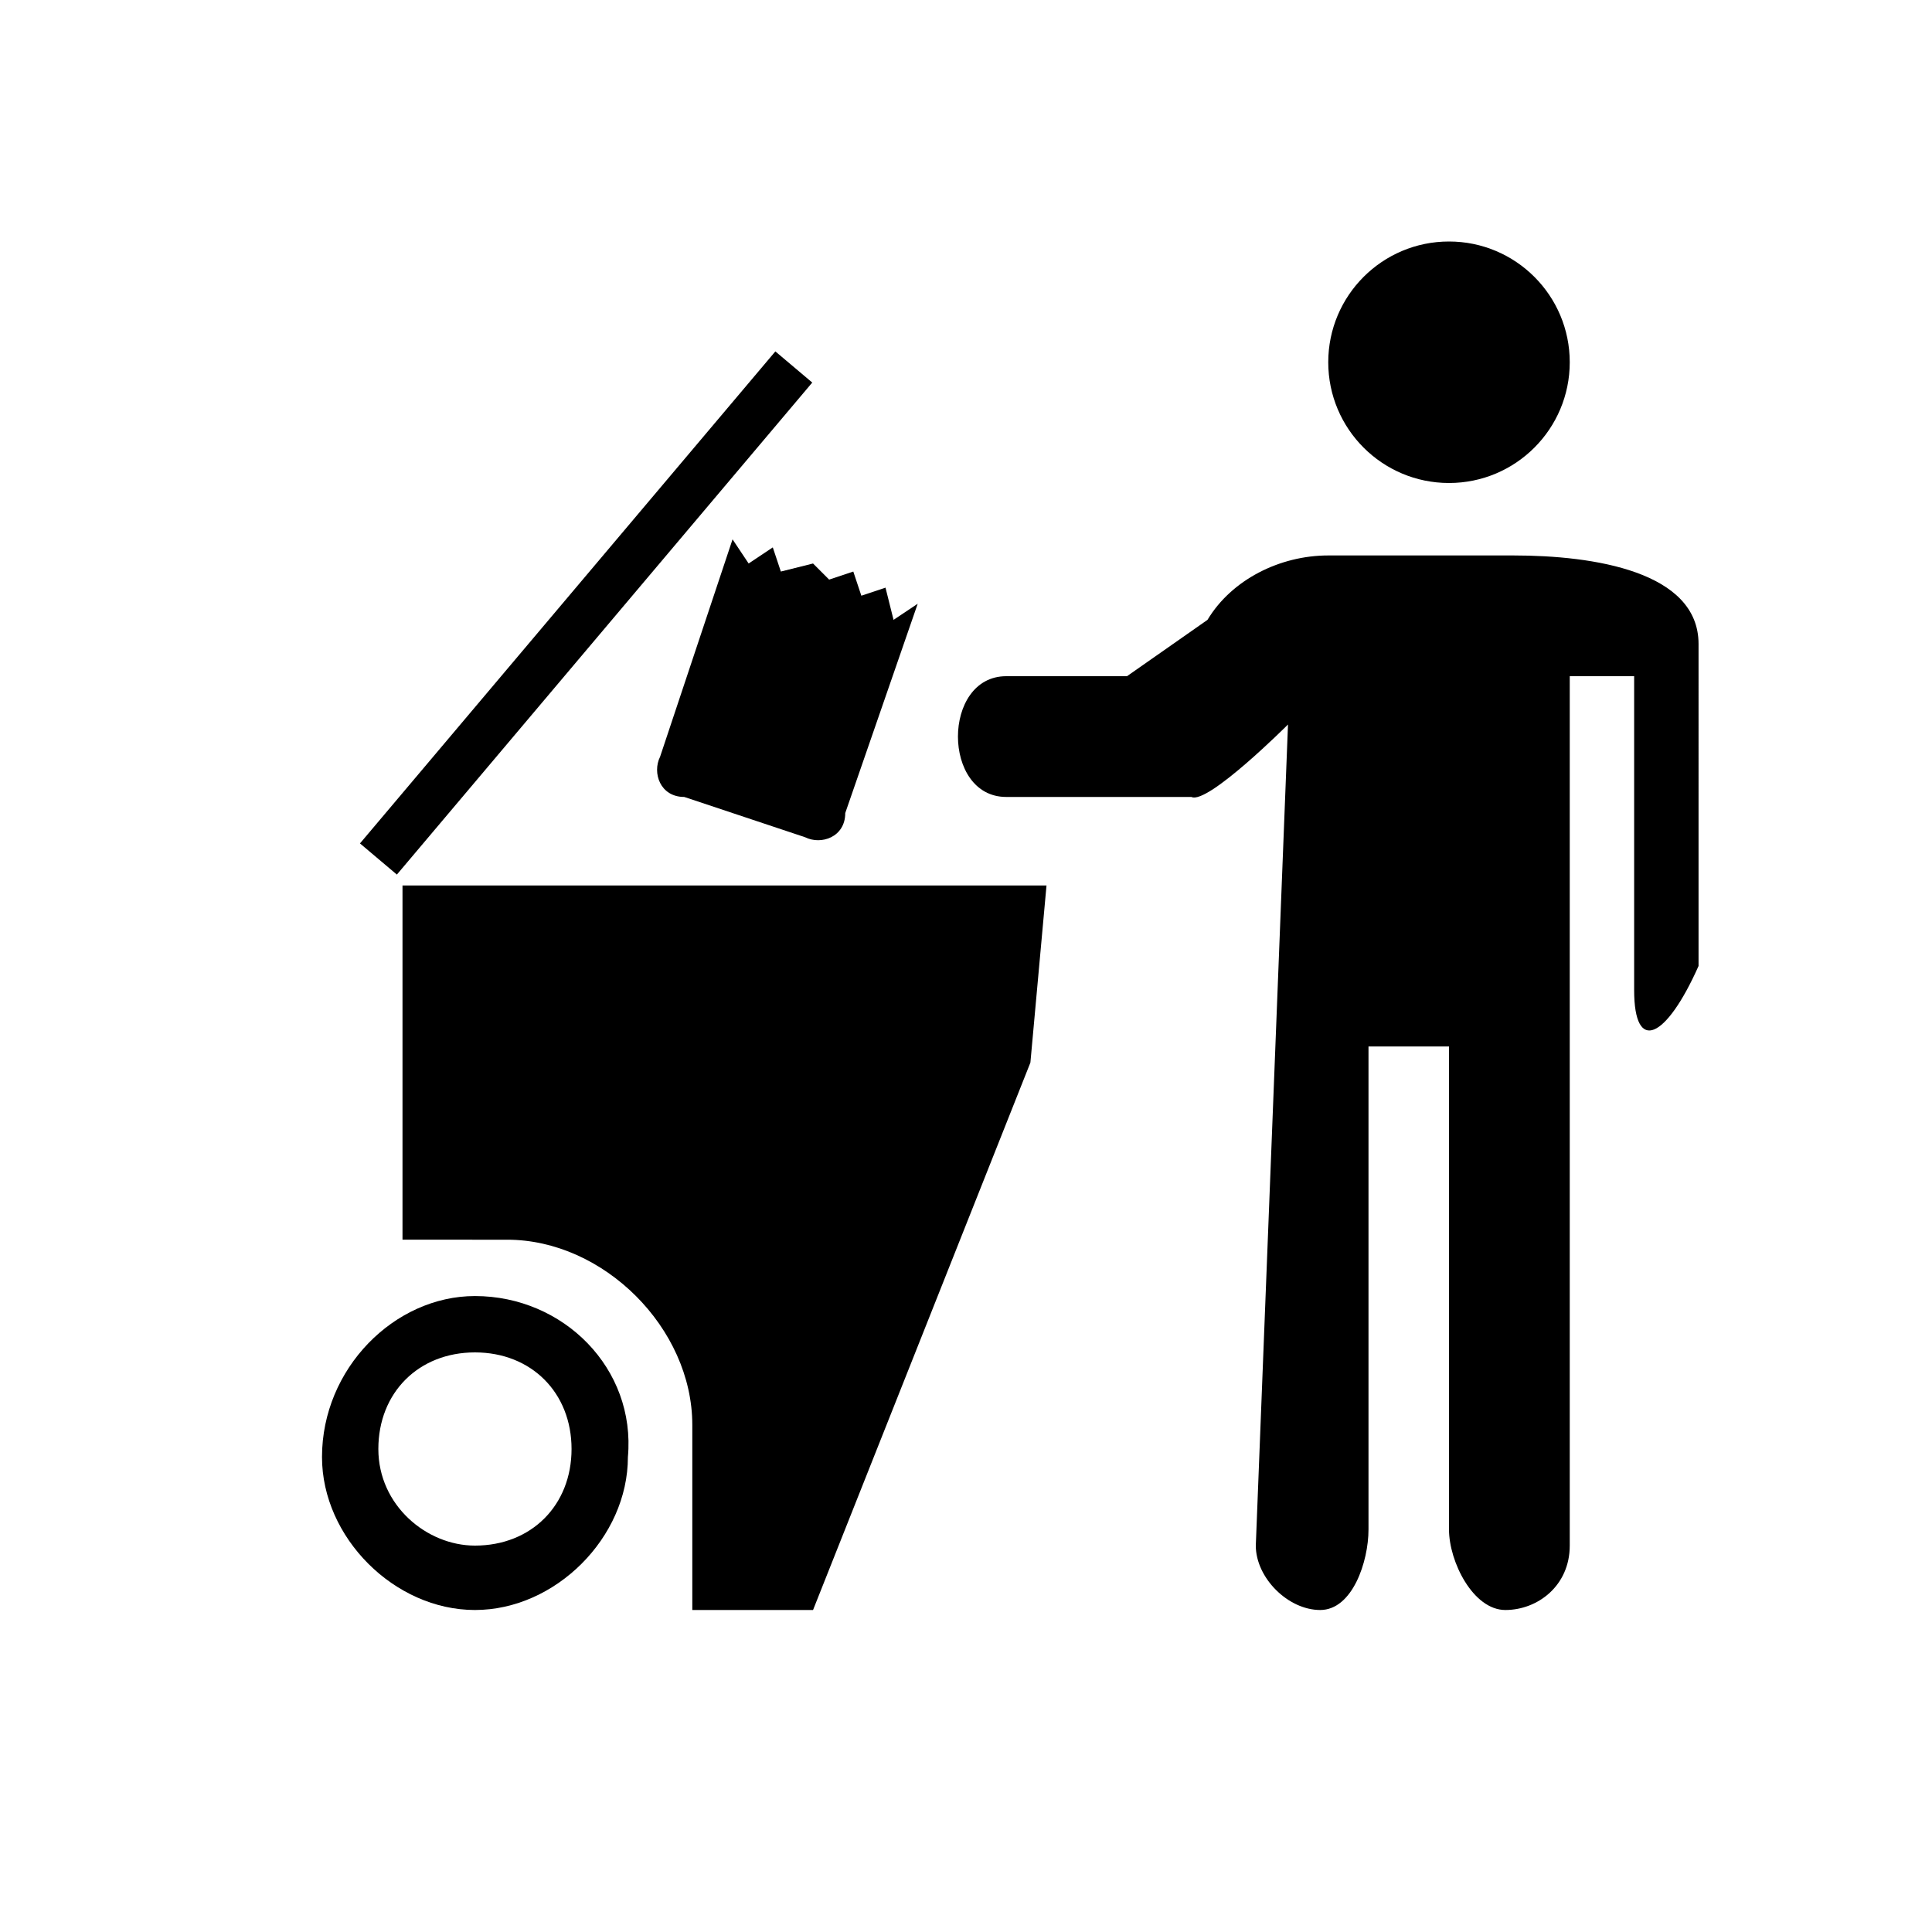 <?xml version="1.0" encoding="utf-8"?>
<!-- Generator: Adobe Illustrator 21.1.0, SVG Export Plug-In . SVG Version: 6.00 Build 0)  -->
<svg version="1.1" id="Layer_1" xmlns="http://www.w3.org/2000/svg" xmlns:xlink="http://www.w3.org/1999/xlink" x="0px" y="0px"
	 width="24px" height="24px" viewBox="0 0 24 24" enable-background="new 0 0 24 24" xml:space="preserve">
<path d="M14,8.4h-1.5c-0.8,0-0.8,1.5,0,1.5h2.3C15,10,16,9,16,9l-0.4,10.2c0,0.4,0.4,0.8,0.8,0.8s0.6-0.6,0.6-1v-6h1v6
	c0,0.4,0.3,1,0.7,1s0.8-0.3,0.8-0.8V8.4h0.8v3.9c0,0.8,0.4,0.6,0.8-0.3V8c0-0.9-1.3-1.1-2.3-1.1h-2.3c-0.6,0-1.2,0.3-1.5,0.8L14,8.4
	z"/>
<path d="M6.3,15.4c1.2,0,2.3,1.1,2.3,2.3V20h1.5l2.7-6.8L13,11H5v4.4C5,15.4,6.3,15.4,6.3,15.4z"/>
<path d="M11.4,7.5L11.4,7.5l-0.3,0.2L11,7.3l0,0l-0.3,0.1l-0.1-0.3l0,0l-0.3,0.1L10.1,7h0L9.7,7.1L9.6,6.8v0L9.3,7L9.1,6.7L8.2,9.4
	c-0.1,0.2,0,0.5,0.3,0.5l1.5,0.5c0.2,0.1,0.5,0,0.5-0.3L11.4,7.5z"/>
<rect x="3.3" y="7.3" transform="matrix(0.645 -0.764 0.764 0.645 -3.234 8.29)" width="8" height="0.6"/>
<circle cx="18" cy="4.5" r="1.5"/>
<path d="M5.9,16.1C4.9,16.1,4,17,4,18.1C4,19.1,4.9,20,5.9,20s1.9-0.9,1.9-1.9C7.9,17,7,16.1,5.9,16.1z M5.9,19.2
	c-0.6,0-1.2-0.5-1.2-1.2s0.5-1.2,1.2-1.2s1.2,0.5,1.2,1.2S6.6,19.2,5.9,19.2z"/>
</svg>
